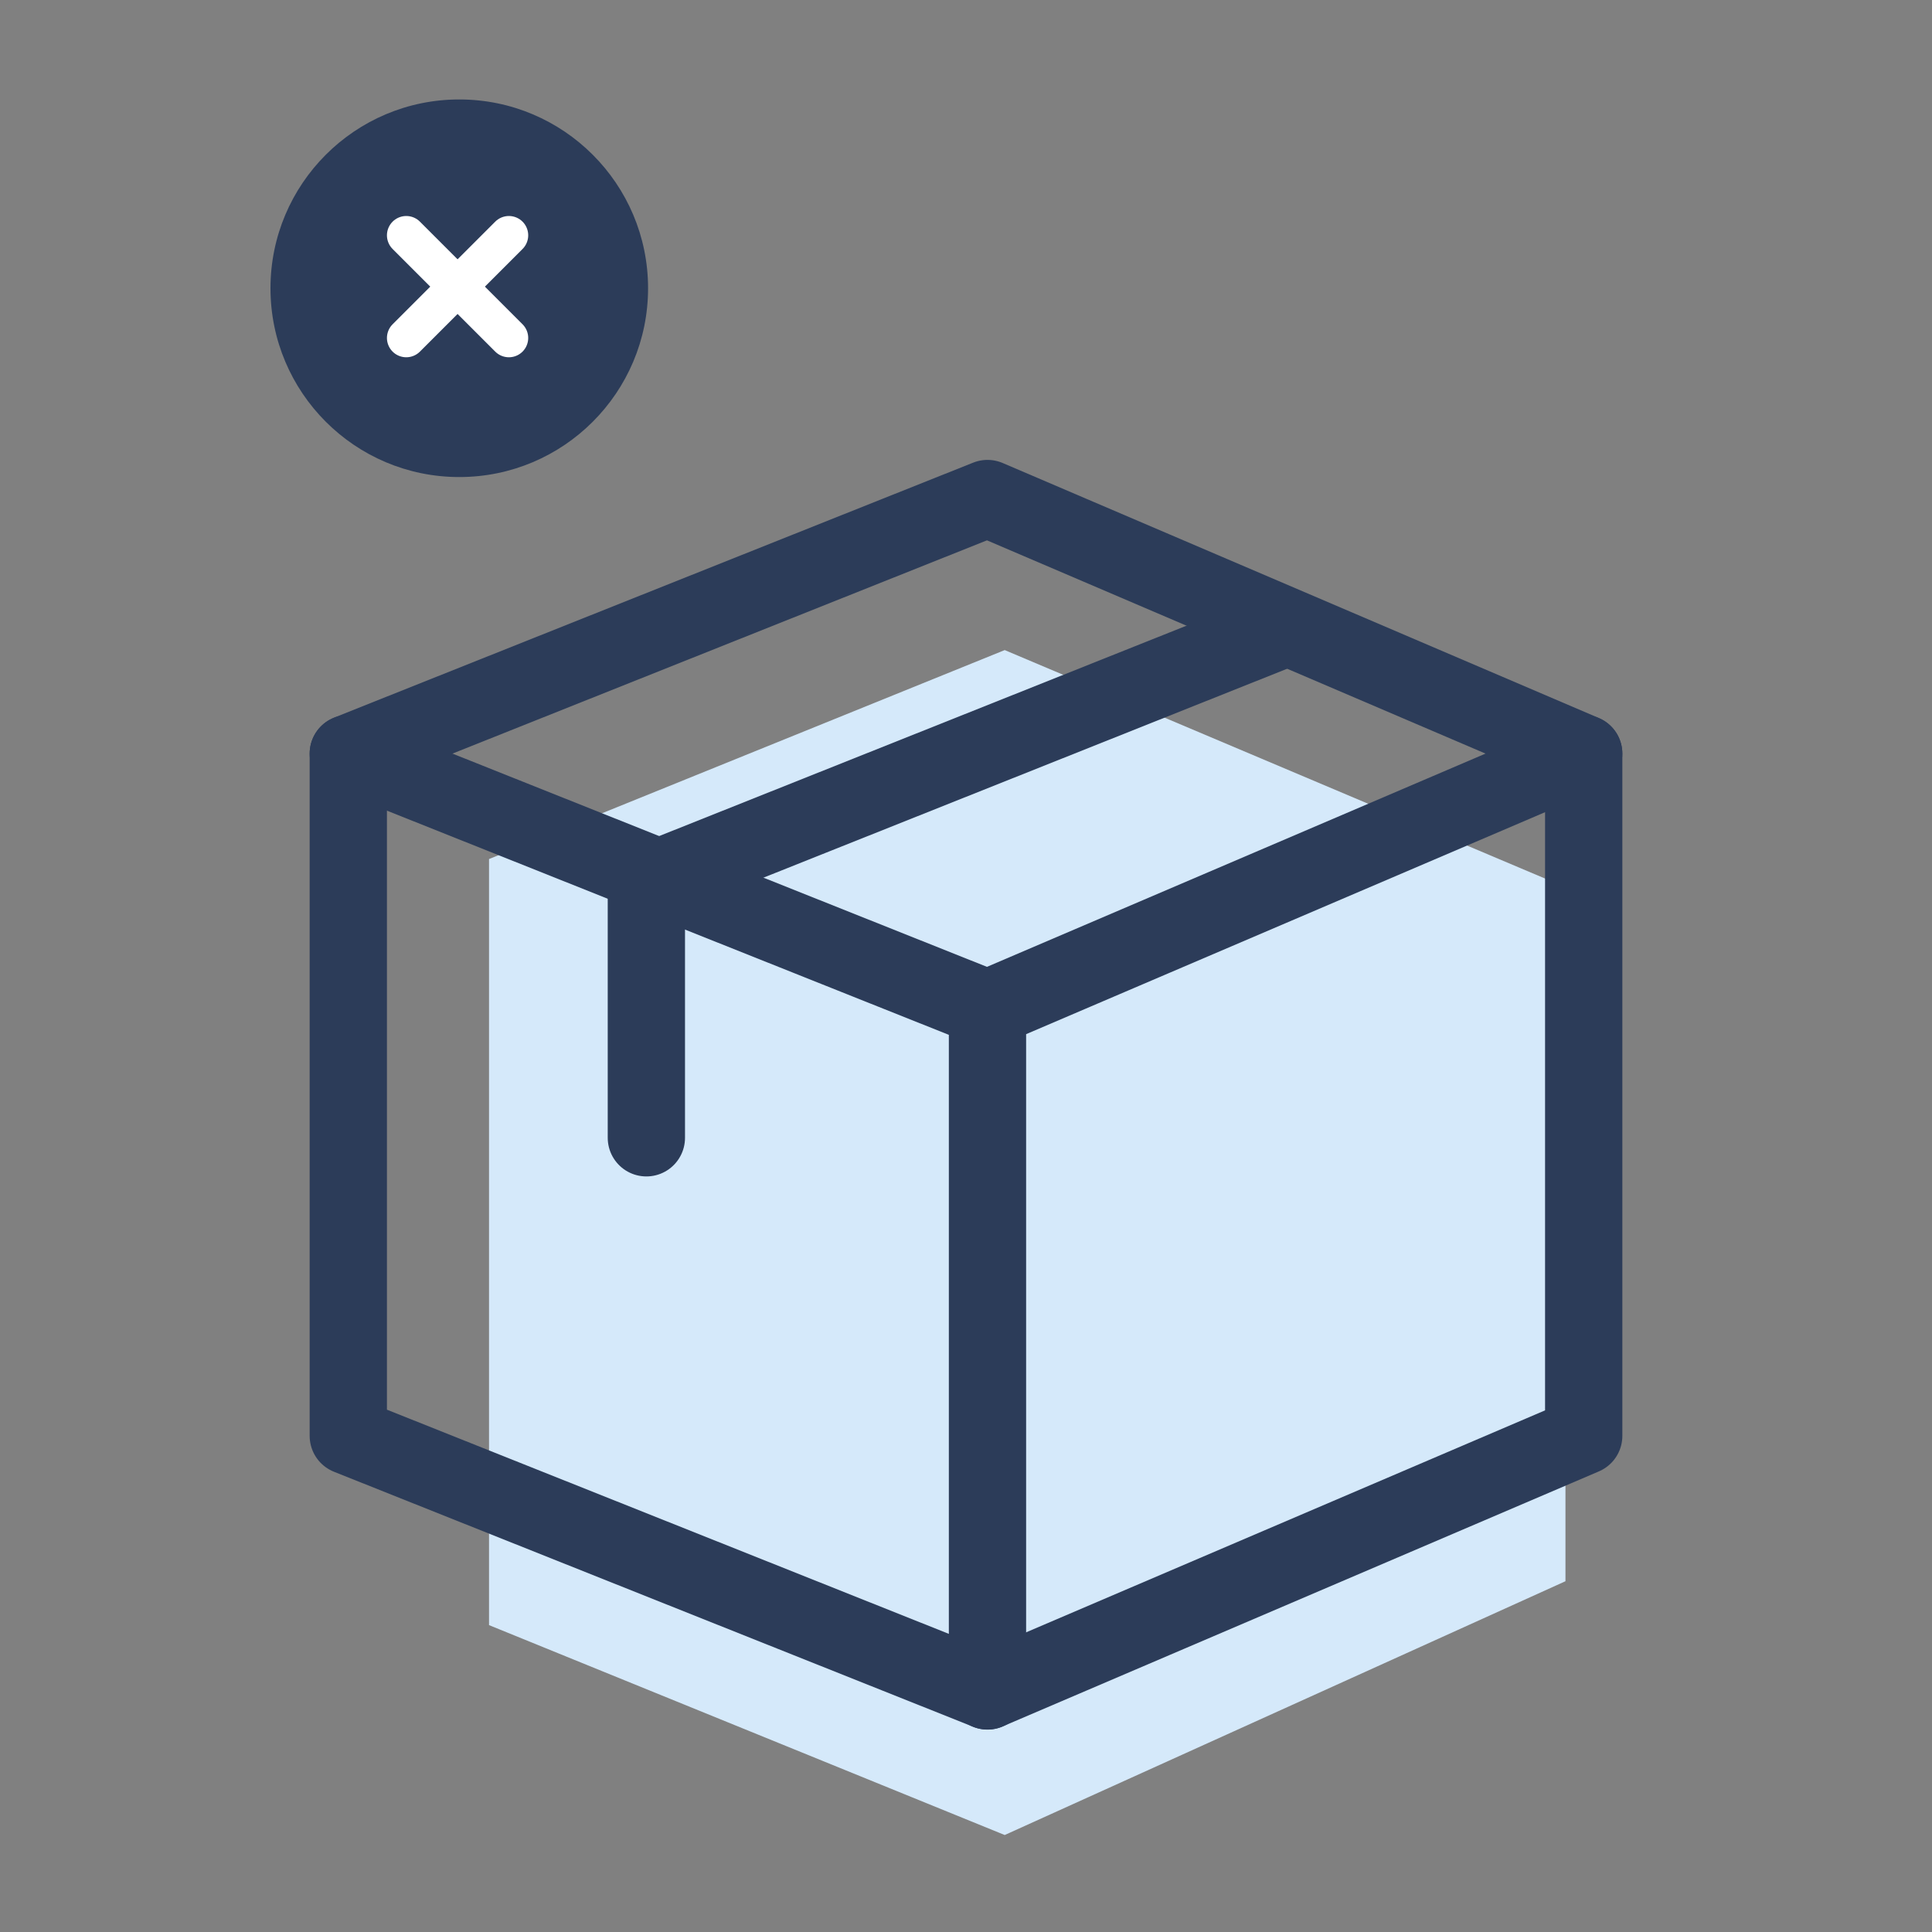 <svg width="25" height="25" viewBox="0 0 25 25" fill="none" xmlns="http://www.w3.org/2000/svg">
<rect x="0" y="0" width="25" height="25" fill="#808080" stroke="none"/>
<path d="M5.943 6.173C7.292 6.173 8.386 5.079 8.386 3.73C8.386 2.381 7.292 1.287 5.943 1.287C4.594 1.287 3.5 2.381 3.5 3.73C3.5 5.079 4.594 6.173 5.943 6.173Z" fill="#2C3C59"/>
<path d="M6.585 3.045L5.257 4.373" stroke="white" stroke-width="0.5" stroke-miterlimit="10" stroke-linecap="round" stroke-linejoin="round"/>
<path d="M6.585 4.373L5.257 3.045" stroke="white" stroke-width="0.5" stroke-miterlimit="10" stroke-linecap="round" stroke-linejoin="round"/>
<path d="M6.328 11.116V21.029L13.001 23.745L20.257 20.461V11.48L13.001 8.412L6.328 11.116Z" fill="#D5E9FA"/>
<path d="M4.507 9.751V18.58L12.778 21.88L20.493 18.58V9.751L12.778 6.451L4.507 9.751Z" stroke="#2C3C59" stroke-miterlimit="10" stroke-linecap="round" stroke-linejoin="round"/>
<path d="M16.636 8.123L8.364 11.423V14.723" stroke="#2C3C59" stroke-miterlimit="10" stroke-linecap="round" stroke-linejoin="round"/>
<path d="M12.778 21.881V13.052L20.493 9.752L12.778 13.052L4.507 9.752" stroke="#2C3C59" stroke-miterlimit="10" stroke-linecap="round" stroke-linejoin="round"/>
</svg>
